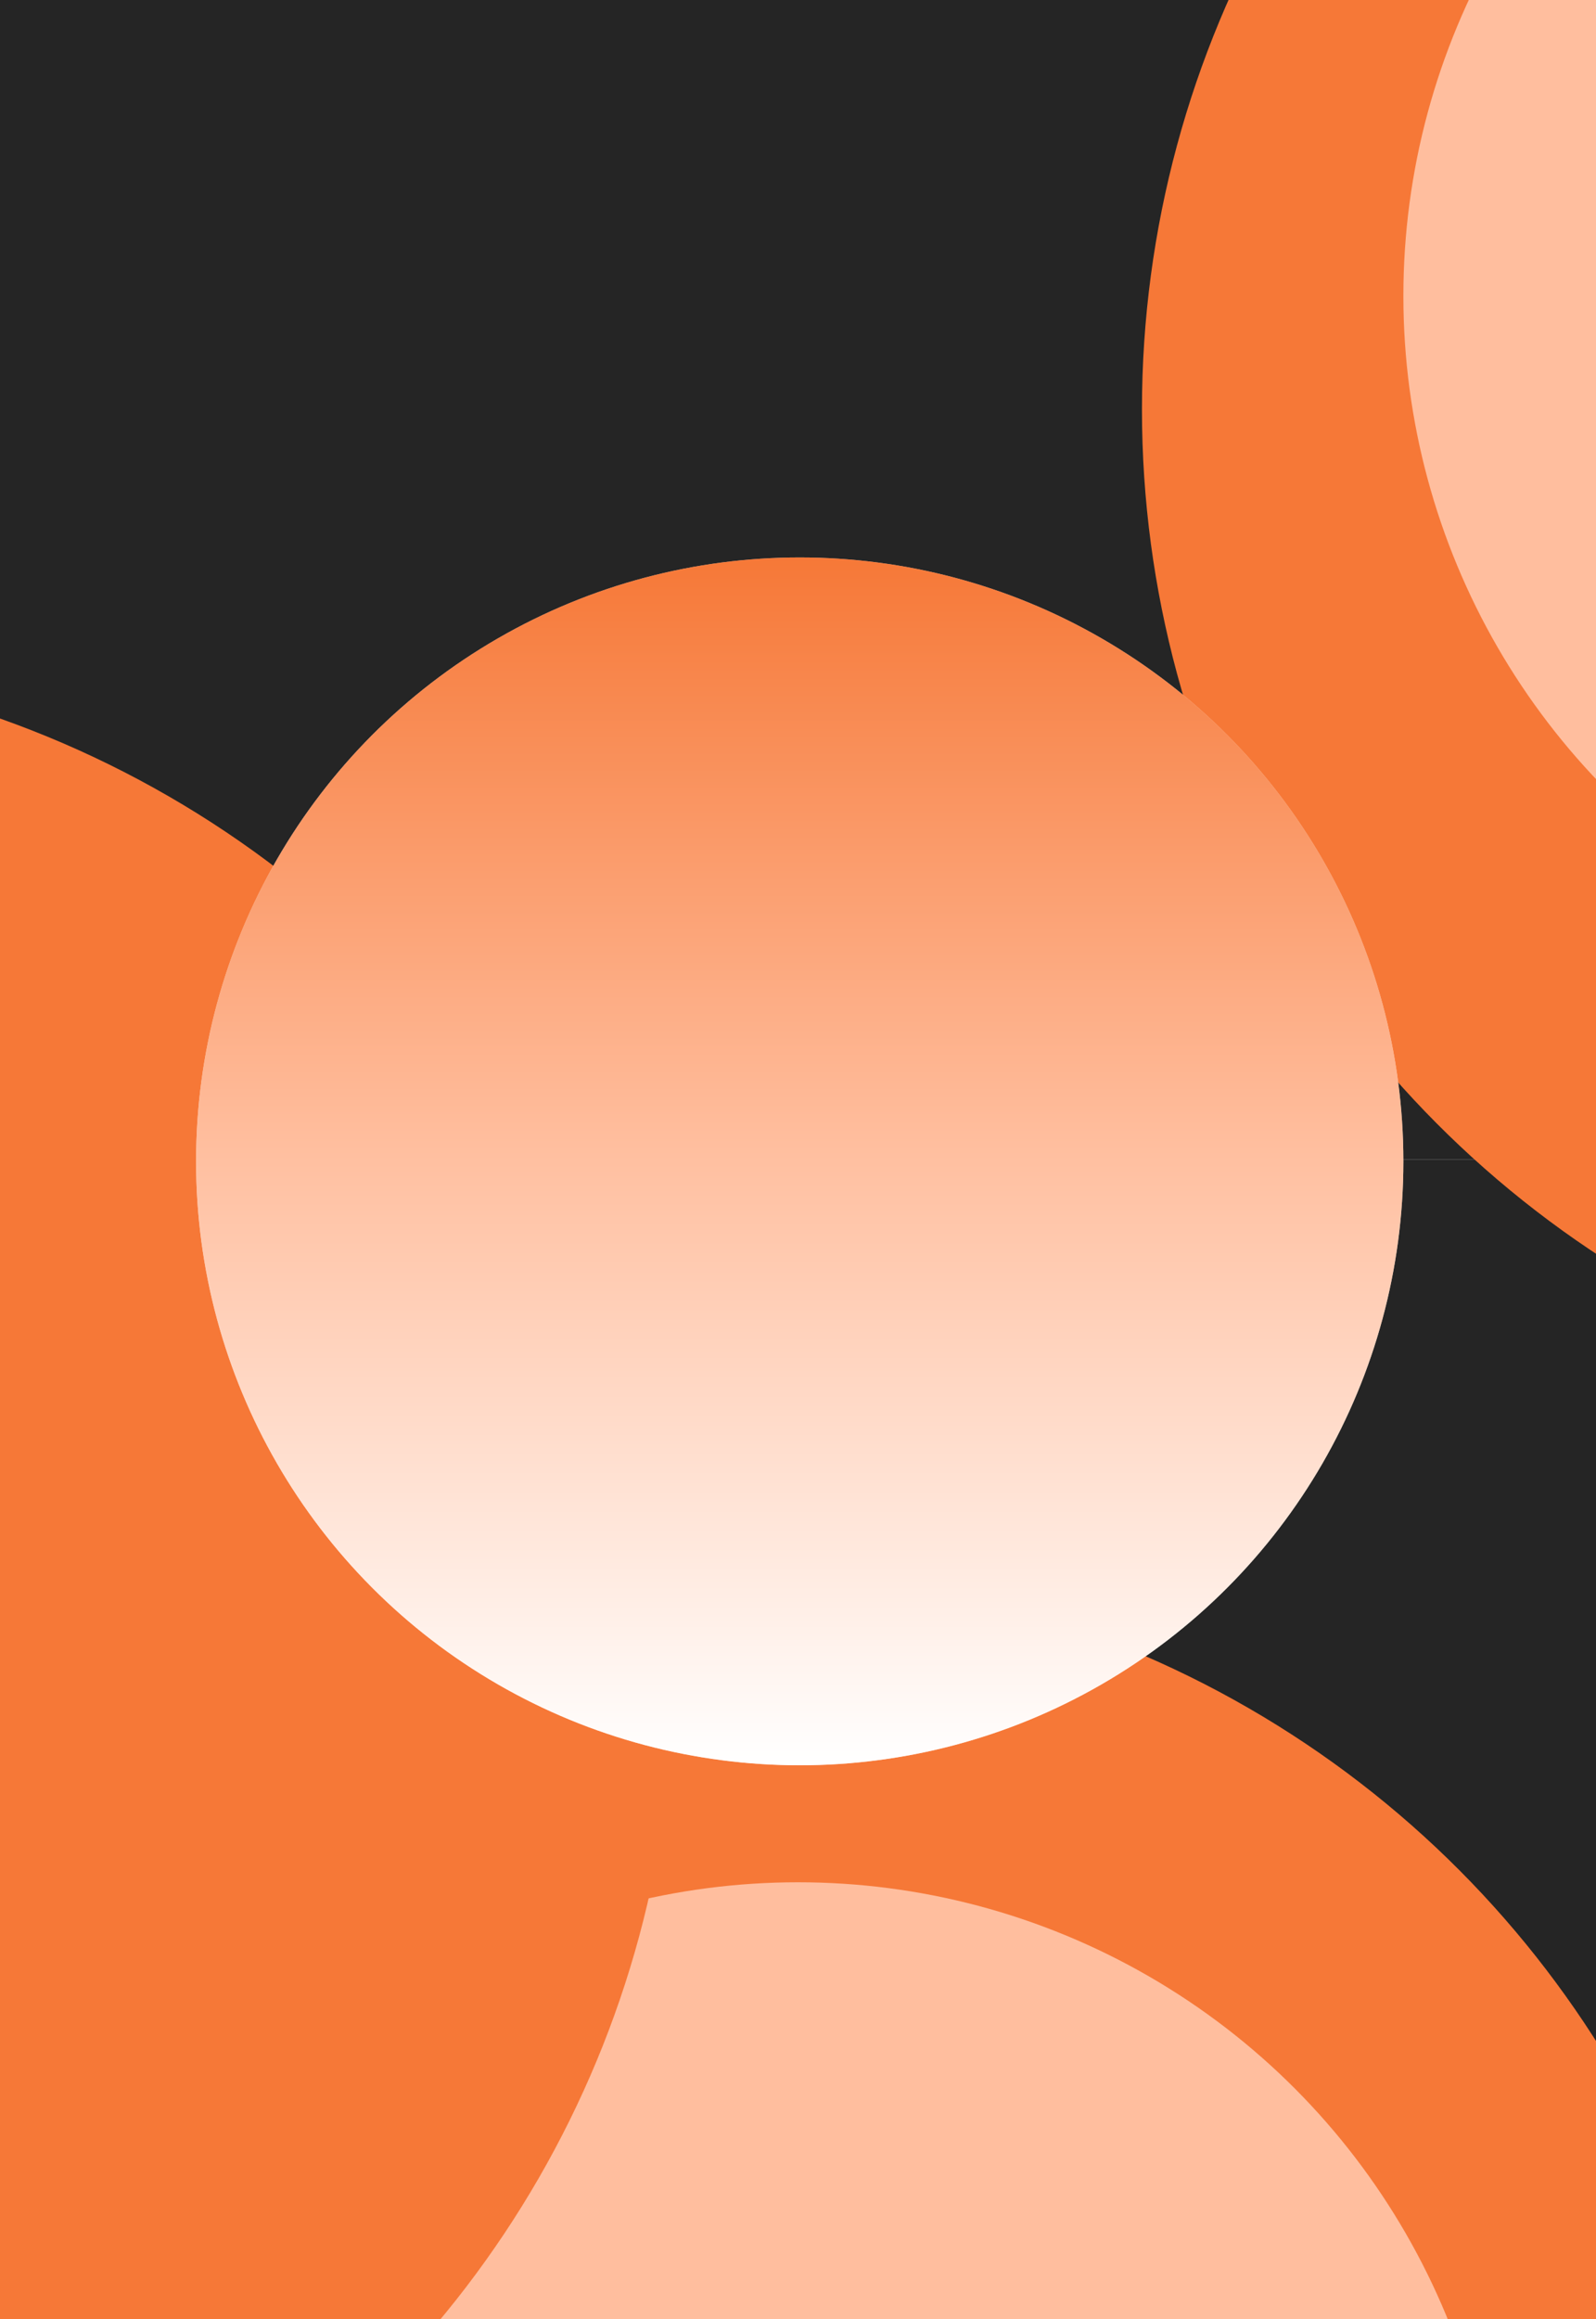 <svg width="464" height="674" viewBox="0 0 464 674" fill="none" xmlns="http://www.w3.org/2000/svg">
<g clip-path="url(#clip0_213_25)">
<rect width="464" height="674" fill="white"/>
<g clip-path="url(#clip1_213_25)">
<rect width="464" height="337" fill="#252525"/>
</g>
<g clip-path="url(#clip2_213_25)">
<rect width="464" height="337" transform="translate(0 337)" fill="#252525"/>
<g filter="url(#filter0_f_213_25)">
<circle cx="216" cy="751" r="294" fill="#F67837"/>
</g>
<g filter="url(#filter1_f_213_25)">
<circle cx="232" cy="751" r="204" fill="#FFBE9E"/>
</g>
</g>
<g filter="url(#filter2_f_213_25)">
<circle cx="626" cy="119" r="294" fill="#F67837"/>
</g>
<g filter="url(#filter3_f_213_25)">
<circle cx="-98" cy="486" r="294" fill="#F67837"/>
</g>
<g filter="url(#filter4_f_213_25)">
<circle cx="232.5" cy="337.5" r="175.5" transform="rotate(180 232.5 337.5)" fill="white" fill-opacity="0.61"/>
</g>
<circle cx="232.5" cy="337.5" r="175.5" transform="rotate(180 232.5 337.5)" fill="url(#paint0_linear_213_25)"/>
<g filter="url(#filter5_f_213_25)">
<circle cx="612" cy="86" r="204" fill="#FFBE9E"/>
</g>
</g>
<defs>
<filter id="filter0_f_213_25" x="-237.053" y="297.947" width="906.107" height="906.107" filterUnits="userSpaceOnUse" color-interpolation-filters="sRGB">
<feFlood flood-opacity="0" result="BackgroundImageFix"/>
<feBlend mode="normal" in="SourceGraphic" in2="BackgroundImageFix" result="shape"/>
<feGaussianBlur stdDeviation="79.527" result="effect1_foregroundBlur_213_25"/>
</filter>
<filter id="filter1_f_213_25" x="-82.364" y="436.636" width="628.727" height="628.727" filterUnits="userSpaceOnUse" color-interpolation-filters="sRGB">
<feFlood flood-opacity="0" result="BackgroundImageFix"/>
<feBlend mode="normal" in="SourceGraphic" in2="BackgroundImageFix" result="shape"/>
<feGaussianBlur stdDeviation="55.182" result="effect1_foregroundBlur_213_25"/>
</filter>
<filter id="filter2_f_213_25" x="172.947" y="-334.053" width="906.107" height="906.107" filterUnits="userSpaceOnUse" color-interpolation-filters="sRGB">
<feFlood flood-opacity="0" result="BackgroundImageFix"/>
<feBlend mode="normal" in="SourceGraphic" in2="BackgroundImageFix" result="shape"/>
<feGaussianBlur stdDeviation="79.527" result="effect1_foregroundBlur_213_25"/>
</filter>
<filter id="filter3_f_213_25" x="-551.053" y="32.947" width="906.107" height="906.107" filterUnits="userSpaceOnUse" color-interpolation-filters="sRGB">
<feFlood flood-opacity="0" result="BackgroundImageFix"/>
<feBlend mode="normal" in="SourceGraphic" in2="BackgroundImageFix" result="shape"/>
<feGaussianBlur stdDeviation="79.527" result="effect1_foregroundBlur_213_25"/>
</filter>
<filter id="filter4_f_213_25" x="-117.4" y="-12.4" width="699.8" height="699.8" filterUnits="userSpaceOnUse" color-interpolation-filters="sRGB">
<feFlood flood-opacity="0" result="BackgroundImageFix"/>
<feBlend mode="normal" in="SourceGraphic" in2="BackgroundImageFix" result="shape"/>
<feGaussianBlur stdDeviation="87.2" result="effect1_foregroundBlur_213_25"/>
</filter>
<filter id="filter5_f_213_25" x="297.636" y="-228.364" width="628.727" height="628.727" filterUnits="userSpaceOnUse" color-interpolation-filters="sRGB">
<feFlood flood-opacity="0" result="BackgroundImageFix"/>
<feBlend mode="normal" in="SourceGraphic" in2="BackgroundImageFix" result="shape"/>
<feGaussianBlur stdDeviation="55.182" result="effect1_foregroundBlur_213_25"/>
</filter>
<linearGradient id="paint0_linear_213_25" x1="232.5" y1="162" x2="232.5" y2="513" gradientUnits="userSpaceOnUse">
<stop stop-color="white"/>
<stop offset="0.515" stop-color="#FFBE9E"/>
<stop offset="1" stop-color="#F67837"/>
</linearGradient>
<clipPath id="clip0_213_25">
<rect width="464" height="674" fill="white"/>
</clipPath>
<clipPath id="clip1_213_25">
<rect width="464" height="337" fill="white"/>
</clipPath>
<clipPath id="clip2_213_25">
<rect width="464" height="337" fill="white" transform="translate(0 337)"/>
</clipPath>
</defs>
</svg>
